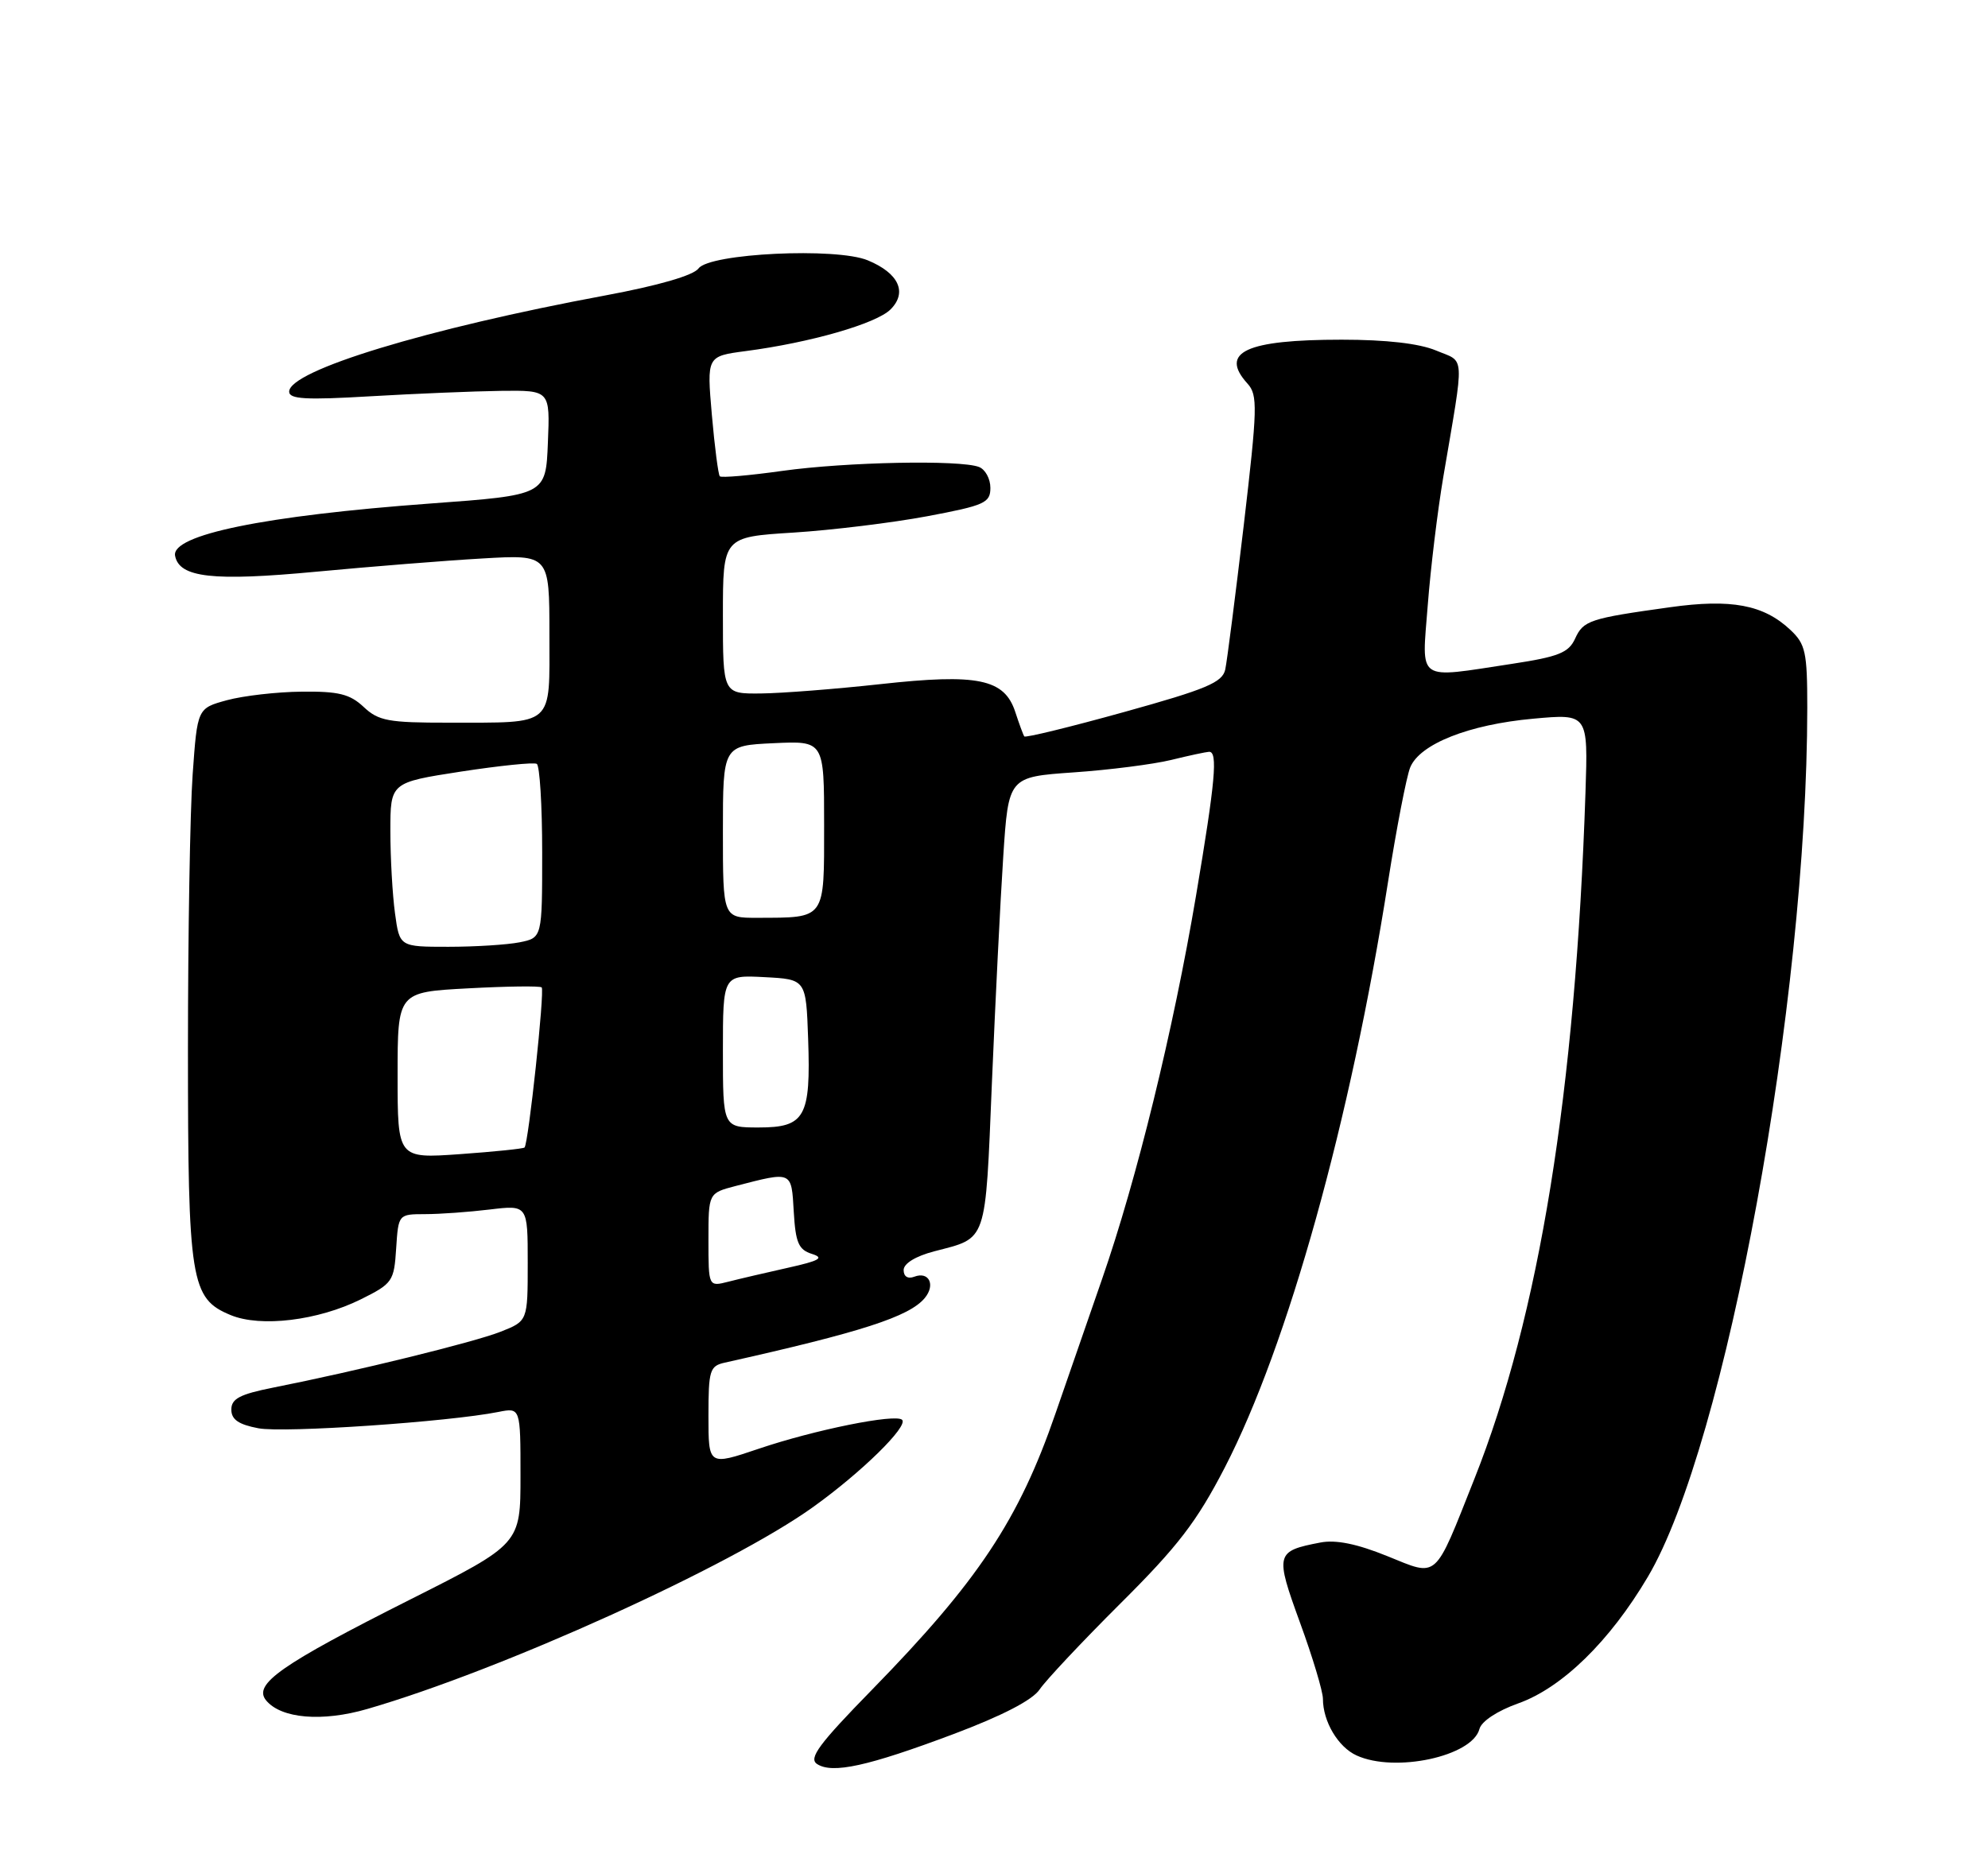 <?xml version="1.0" encoding="UTF-8" standalone="no"?>
<!DOCTYPE svg PUBLIC "-//W3C//DTD SVG 1.1//EN" "http://www.w3.org/Graphics/SVG/1.1/DTD/svg11.dtd" >
<svg xmlns="http://www.w3.org/2000/svg" xmlns:xlink="http://www.w3.org/1999/xlink" version="1.1" viewBox="0 0 275 256">
 <g >
 <path fill="currentColor"
d=" M 131.90 239.93 C 138.65 237.39 142.82 235.23 143.81 233.76 C 144.64 232.52 149.67 227.16 155.00 221.85 C 162.94 213.95 165.54 210.56 169.42 203.06 C 178.15 186.15 186.82 155.04 192.01 122.00 C 193.18 114.58 194.56 107.46 195.07 106.19 C 196.39 102.94 203.18 100.25 212.09 99.44 C 219.68 98.75 219.68 98.75 219.32 109.63 C 217.94 151.04 212.92 182.06 203.94 204.65 C 198.33 218.78 199.01 218.18 191.91 215.31 C 187.69 213.60 184.77 213.01 182.63 213.43 C 176.45 214.62 176.36 214.97 179.83 224.51 C 181.58 229.29 183.00 234.04 183.00 235.05 C 183.00 238.19 185.10 241.73 187.66 242.89 C 192.98 245.32 203.66 243.01 204.65 239.23 C 204.93 238.16 207.12 236.72 210.00 235.69 C 216.07 233.54 222.68 227.09 227.95 218.17 C 238.75 199.92 249.98 138.65 250.00 97.92 C 250.00 90.22 249.76 89.12 247.66 87.15 C 243.96 83.67 239.48 82.83 231.00 84.02 C 219.86 85.57 219.03 85.85 217.88 88.37 C 216.99 90.31 215.60 90.87 209.16 91.85 C 195.78 93.88 196.67 94.50 197.50 83.75 C 197.89 78.66 198.86 70.67 199.65 66.00 C 202.62 48.50 202.71 50.20 198.66 48.50 C 196.32 47.52 191.76 47.00 185.60 47.00 C 172.33 47.00 168.63 48.73 172.57 53.08 C 174.00 54.66 173.95 56.42 172.05 72.66 C 170.89 82.47 169.74 91.46 169.49 92.63 C 169.10 94.43 166.90 95.35 155.49 98.52 C 148.04 100.59 141.83 102.11 141.69 101.89 C 141.54 101.68 140.98 100.15 140.44 98.50 C 138.94 93.93 135.26 93.17 121.77 94.66 C 115.57 95.34 108.14 95.92 105.25 95.95 C 100.00 96.00 100.00 96.00 100.00 85.15 C 100.00 74.30 100.00 74.30 109.75 73.69 C 115.11 73.35 123.44 72.33 128.25 71.43 C 136.22 69.93 137.00 69.58 137.00 67.50 C 137.00 66.24 136.29 64.94 135.42 64.61 C 132.80 63.60 117.06 63.92 108.24 65.15 C 103.69 65.79 99.79 66.13 99.57 65.90 C 99.36 65.68 98.86 61.85 98.47 57.39 C 97.77 49.29 97.77 49.29 103.13 48.58 C 112.09 47.41 121.22 44.78 123.19 42.81 C 125.55 40.45 124.32 37.79 120.04 36.02 C 115.68 34.21 98.17 35.05 96.63 37.14 C 95.92 38.11 91.08 39.51 83.72 40.88 C 59.02 45.47 40.00 51.27 40.00 54.19 C 40.00 55.23 42.32 55.36 51.25 54.83 C 57.44 54.47 65.56 54.13 69.29 54.08 C 76.09 54.00 76.09 54.00 75.79 61.25 C 75.50 68.50 75.50 68.50 59.50 69.67 C 36.62 71.35 23.66 74.00 24.22 76.90 C 24.80 79.93 29.45 80.45 43.77 79.10 C 51.32 78.39 61.66 77.56 66.75 77.27 C 76.00 76.73 76.00 76.73 76.00 87.75 C 76.00 100.72 76.86 99.96 62.06 99.99 C 53.73 100.00 52.36 99.75 50.30 97.81 C 48.40 96.03 46.83 95.64 41.74 95.70 C 38.31 95.73 33.65 96.27 31.40 96.88 C 27.30 98.00 27.30 98.00 26.65 107.15 C 26.29 112.19 26.00 129.30 26.00 145.19 C 26.00 177.34 26.37 179.67 31.91 181.96 C 36.06 183.68 43.98 182.72 49.91 179.78 C 54.30 177.60 54.51 177.29 54.80 172.75 C 55.11 168.00 55.11 168.00 58.80 167.99 C 60.84 167.99 64.86 167.70 67.75 167.35 C 73.00 166.72 73.00 166.72 73.00 174.75 C 73.00 182.78 73.00 182.78 69.25 184.26 C 65.59 185.71 49.30 189.71 37.75 192.00 C 33.19 192.91 32.00 193.53 32.00 195.03 C 32.00 196.41 33.00 197.10 35.75 197.62 C 39.25 198.29 62.09 196.73 68.94 195.36 C 72.00 194.75 72.00 194.75 72.00 204.19 C 72.00 213.63 72.00 213.63 56.75 221.31 C 38.82 230.34 34.96 233.04 36.82 235.28 C 38.90 237.79 44.57 238.27 50.80 236.46 C 69.34 231.09 101.09 216.70 112.50 208.50 C 119.19 203.70 125.67 197.34 124.79 196.45 C 123.90 195.57 112.69 197.83 104.93 200.46 C 98.00 202.80 98.00 202.80 98.00 195.92 C 98.00 189.60 98.18 189.00 100.25 188.54 C 119.14 184.32 125.78 182.18 127.92 179.60 C 129.44 177.77 128.50 175.87 126.47 176.65 C 125.58 176.99 125.00 176.62 125.00 175.73 C 125.00 174.82 126.65 173.81 129.25 173.13 C 136.62 171.21 136.28 172.22 137.21 149.83 C 137.68 138.65 138.38 124.55 138.78 118.50 C 139.50 107.50 139.50 107.50 148.50 106.87 C 153.45 106.53 159.53 105.75 162.00 105.15 C 164.47 104.54 166.84 104.04 167.25 104.02 C 168.49 103.98 168.12 108.08 165.45 123.91 C 162.30 142.57 157.25 163.17 152.44 177.00 C 150.43 182.78 147.54 191.13 146.01 195.56 C 140.94 210.28 135.32 218.75 120.62 233.80 C 113.29 241.30 111.82 243.28 113.02 244.07 C 115.14 245.46 120.03 244.39 131.90 239.93 Z  M 98.00 171.56 C 98.00 165.08 98.00 165.08 101.75 164.10 C 109.64 162.06 109.47 161.98 109.80 167.65 C 110.05 171.93 110.46 172.91 112.30 173.49 C 114.06 174.04 113.40 174.43 109.00 175.41 C 105.97 176.09 102.26 176.95 100.75 177.34 C 98.00 178.04 98.00 178.04 98.00 171.56 Z  M 55.00 148.78 C 55.00 137.27 55.00 137.27 64.75 136.75 C 70.11 136.46 74.69 136.40 74.93 136.62 C 75.37 137.04 73.10 158.23 72.56 158.77 C 72.39 158.94 68.37 159.35 63.63 159.69 C 55.00 160.30 55.00 160.30 55.00 148.78 Z  M 100.00 145.45 C 100.00 134.90 100.00 134.90 105.75 135.20 C 111.50 135.50 111.50 135.50 111.79 143.74 C 112.17 154.55 111.36 156.00 104.96 156.00 C 100.00 156.00 100.00 156.00 100.00 145.45 Z  M 54.64 126.36 C 54.29 123.81 54.00 118.69 54.00 114.99 C 54.00 108.27 54.00 108.27 63.75 106.76 C 69.11 105.94 73.84 105.45 74.25 105.69 C 74.66 105.92 75.00 111.44 75.00 117.93 C 75.00 129.75 75.00 129.75 71.88 130.38 C 70.16 130.72 65.72 131.00 62.01 131.00 C 55.27 131.00 55.27 131.00 54.64 126.36 Z  M 100.00 115.08 C 100.00 103.16 100.00 103.16 107.00 102.83 C 114.00 102.50 114.00 102.50 114.00 114.13 C 114.00 127.34 114.28 126.96 104.75 126.99 C 100.00 127.00 100.00 127.00 100.00 115.08 Z "/>
</g>
</svg>